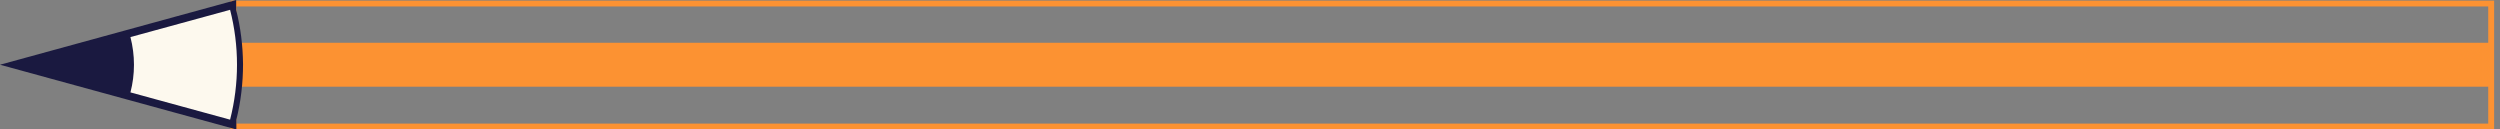 <?xml version="1.0" encoding="utf-8"?>
<!-- Generator: Adobe Illustrator 23.0.6, SVG Export Plug-In . SVG Version: 6.00 Build 0)  -->
<svg version="1.1" id="Calque_1" xmlns="http://www.w3.org/2000/svg" xmlns:xlink="http://www.w3.org/1999/xlink" x="0px" y="0px"
	 viewBox="0 0 1274.5 66" style="enable-background:new 0 0 1274.5 66;" xml:space="preserve">
<rect x="0" y="0" width="1274.5" height="66" fill="#808080" stroke="none"/>
<style type="text/css">
	.st0{fill:#FC9232;}
	.st1{fill:#1A1940;}
	.st2{fill:#FDF9EE;}
</style>
<title>pencil_2</title>
<g>
	<g id="Calque_1-2">
		<path class="st0" d="M1268.5,3.3V63h-1148V3.3H1268.5 M1271.5,0.3h-1154V66h1154C1271.5,66,1271.5,0.3,1271.5,0.3z"/>
		<rect x="120.4" y="21.8" class="st0" width="1149.9" height="22.4"/>
		<path class="st1" d="M123.9,32.7c0,9.5-1.1,19.1-3.4,28.3v5L0,33L120.4,0v5.1C122.7,14.1,123.8,23.4,123.9,32.7z"/>
		<path class="st2" d="M66.5,47.1c2.4-9.2,2.4-18.9,0-28.2L117.3,5c4.7,18.4,4.7,37.6,0,56L66.5,47.1z"/>
	</g>
</g>
</svg>
